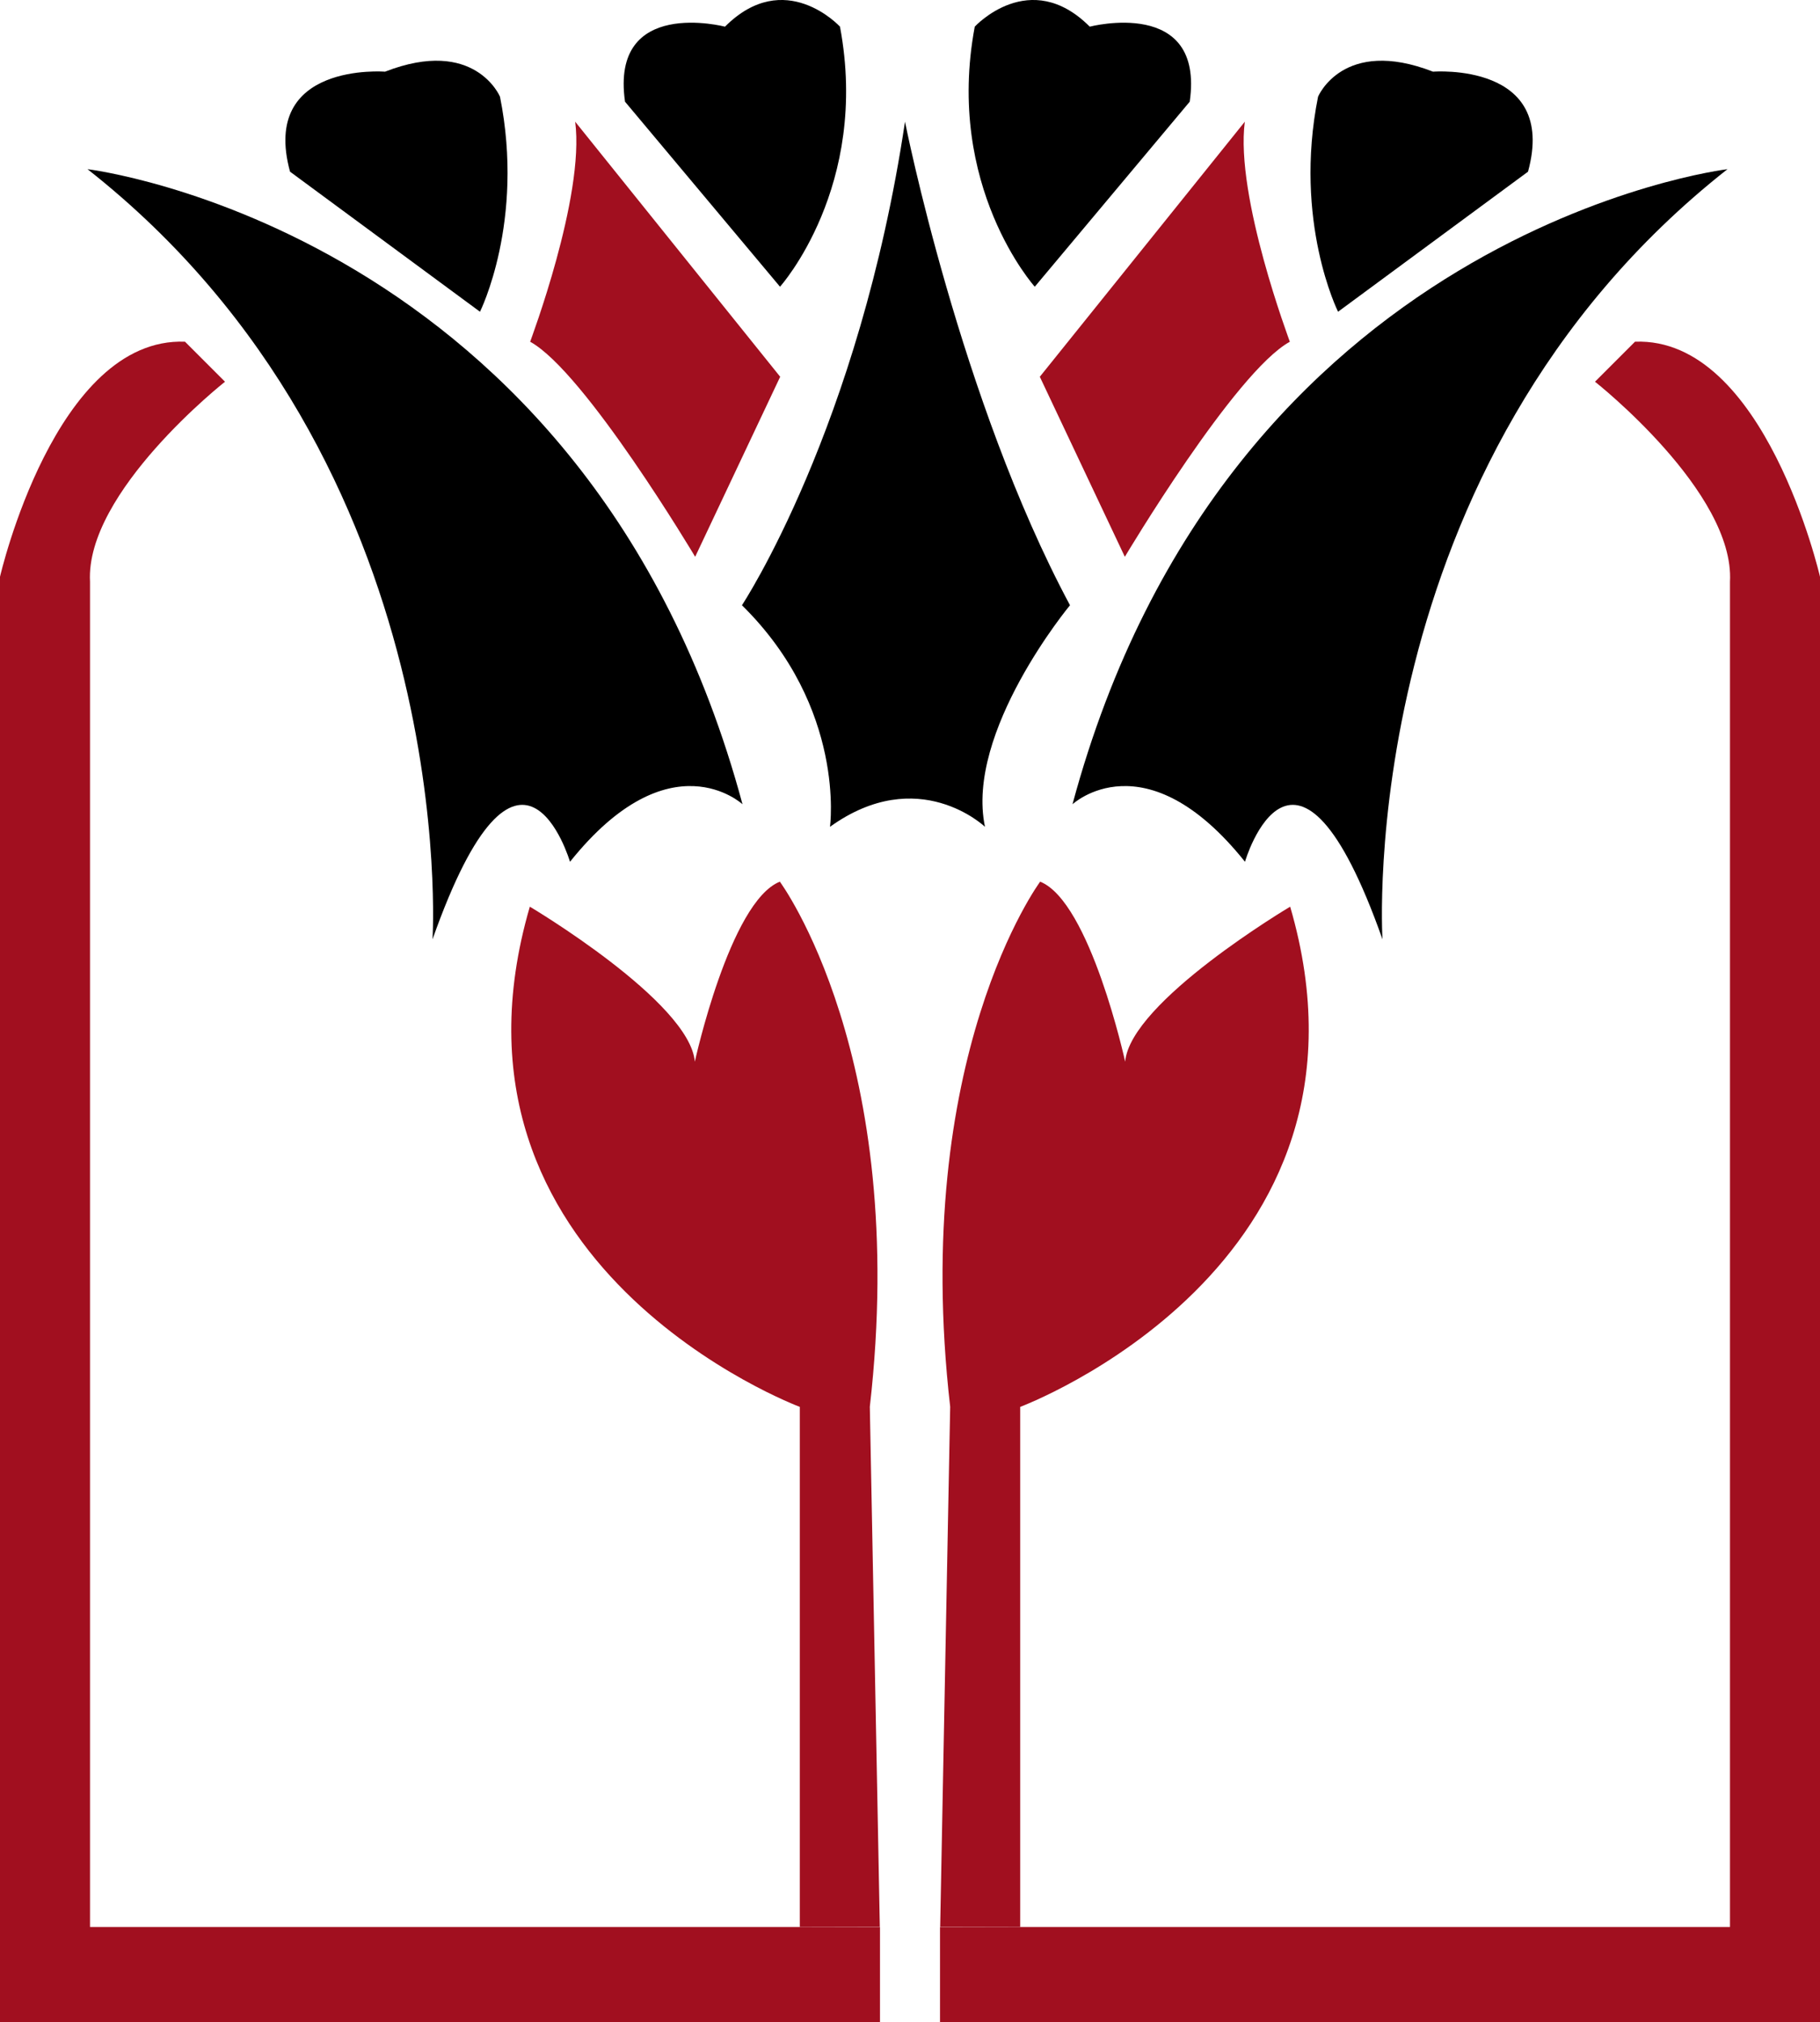 <svg id="Layer_1" data-name="Layer 1" xmlns="http://www.w3.org/2000/svg" viewBox="0 0 429.42 477"><defs><style>.cls-1{fill:#a10f1f;}</style></defs><title>bank parsian</title><path d="M346.34,274.59s7.08-112.07-81.4-181.68c0,0,118,14.16,154.54,149.82,0,0-17.11-15.93-40.7,13.57C378.78,256.31,367,216.19,346.34,274.59Z" transform="translate(-244.29 -53)"/><path d="M570.48,274.59s-7.08-112.07,81.4-181.68c0,0-118,14.16-154.54,149.82,0,0,17.11-15.93,40.7,13.57C538,256.31,549.84,216.19,570.48,274.59Z" transform="translate(-244.29 -53)"/><path d="M457.82,81.71s13,65.7,38.93,114.07c0,0-24.77,29.85-20.06,52.27,0,0-15.7-15-36.57,0,0,0,3.88-28-20.77-52.27C419.35,195.78,447,154,457.82,81.71Z" transform="translate(-244.29 -53)"/><path class="cls-1" d="M380,81.71l48.37,60.17-20.06,42.47s-26-43.65-38.93-50.73C369.34,133.61,382.32,99.4,380,81.71Z" transform="translate(-244.29 -53)"/><path class="cls-1" d="M538,81.71l-48.37,60.17,20.06,42.47s26-43.65,38.93-50.73C548.66,133.61,535.68,99.4,538,81.71Z" transform="translate(-244.29 -53)"/><path d="M357.54,126.54s10.62-21.23,4.72-50.73c0,0-5.9-14.16-27.13-5.9,0,0-29.49-2.36-22.41,23.59Z" transform="translate(-244.29 -53)"/><path d="M560,126.54s-10.62-21.23-4.72-50.73c0,0,5.9-14.16,27.13-5.9,0,0,29.49-2.36,22.41,23.59Z" transform="translate(-244.29 -53)"/><path d="M428.33,120.64S449.56,97,442.48,59.29c0,0-13-14.16-27.13,0,0,0-27.13-7.08-23.59,17.7Z" transform="translate(-244.29 -53)"/><path d="M488.44,120.64S467.2,97,474.28,59.29c0,0,13-14.16,27.13,0,0,0,27.13-7.08,23.59,17.7Z" transform="translate(-244.29 -53)"/><path class="cls-1" d="M433,507.59V384.89s-88.48-33-63.7-118c0,0,37.75,22.41,38.93,36.57,0,0,8.26-37.75,20.06-42.47,0,0,30.67,41.29,21.23,123.87l2.36,122.69Z" transform="translate(-244.29 -53)"/><path class="cls-1" d="M485,507.59V384.89s88.48-33,63.7-118c0,0-37.75,22.41-38.93,36.57,0,0-8.26-37.75-20.06-42.47,0,0-30.67,41.29-21.23,123.87l-2.36,122.69Z" transform="translate(-244.29 -53)"/><path class="cls-1" d="M451.92,507.59V530H244.29V189.06s13-56.63,43.65-55.45l9.44,9.44s-33,26-31.85,47.19V507.59Z" transform="translate(-244.29 -53)"/><path class="cls-1" d="M466.08,507.59V530H673.71V189.06s-13-56.63-43.65-55.45l-9.44,9.44s33,26,31.85,47.19V507.59Z" transform="translate(-244.29 -53)"/></svg>